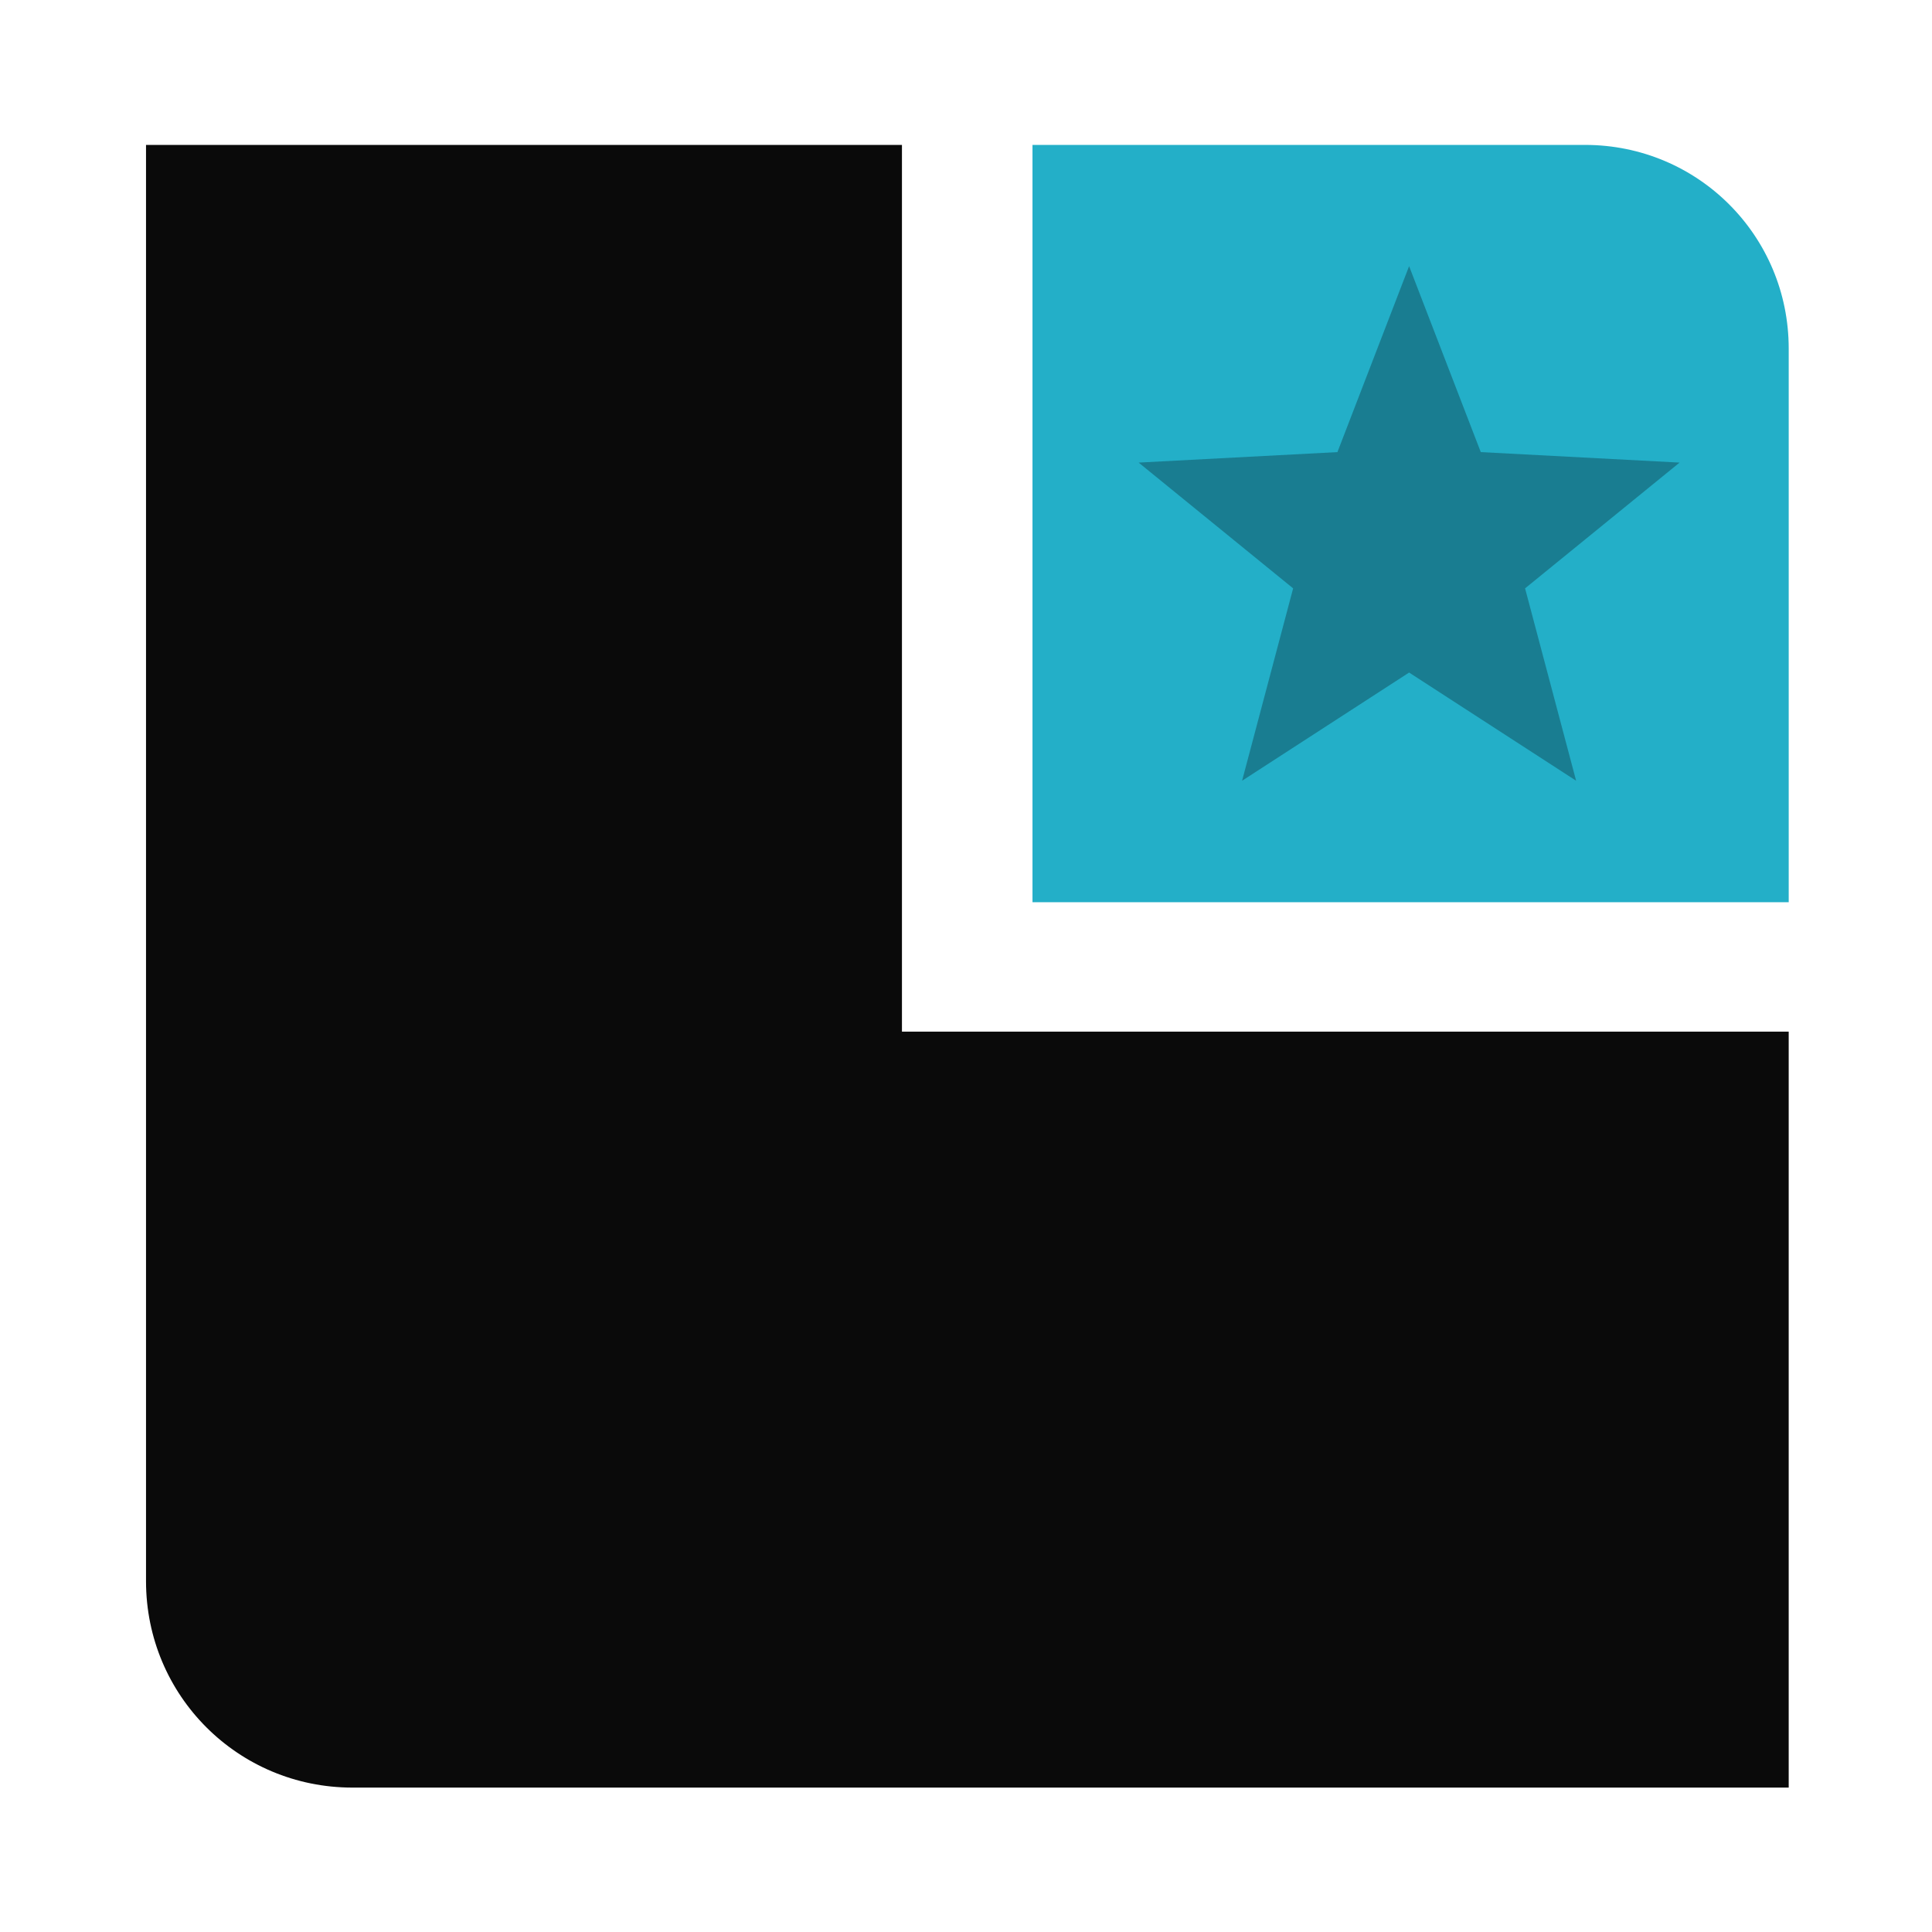 <?xml version="1.0" encoding="UTF-8" standalone="no"?>
<svg
   xmlns:dc="http://purl.org/dc/elements/1.1/"
   xmlns:cc="http://creativecommons.org/ns#"
   xmlns:rdf="http://www.w3.org/1999/02/22-rdf-syntax-ns#"
   xmlns:svg="http://www.w3.org/2000/svg"
   xmlns="http://www.w3.org/2000/svg"
   xmlns:sodipodi="http://sodipodi.sourceforge.net/DTD/sodipodi-0.dtd"
   xmlns:inkscape="http://www.inkscape.org/namespaces/inkscape"
   width="200"
   height="200"
   version="1.1"
   id="svg46"
   sodipodi:docname="folder-bookmark.svg"
   inkscape:version="1.0.1 (3bc2e813f5, 2020-09-07)">
  <sodipodi:namedview
     pagecolor="#ffffff"
     bordercolor="#666666"
     borderopacity="1"
     objecttolerance="10"
     gridtolerance="10"
     guidetolerance="10"
     inkscape:pageopacity="0"
     inkscape:pageshadow="2"
     inkscape:window-width="820"
     inkscape:window-height="433"
     id="namedview48"
     showgrid="false"
     inkscape:zoom="1.668772"
     inkscape:cx="67.535212"
     inkscape:cy="60.41009"
     inkscape:window-x="88"
     inkscape:window-y="28"
     inkscape:window-maximized="0"
     inkscape:current-layer="svg46"
     inkscape:document-rotation="0" />
  <defs
     id="defs18">
    <linearGradient
       id="linearGradient1011"
       x1="3.969"
       x2="3.969"
       y1="-12.171"
       y2="-6.879"
       gradientTransform="matrix(1,0,0,0.999,1.058,14.153)"
       gradientUnits="userSpaceOnUse">
      <stop
         stop-color="#059bff"
         offset="0"
         id="stop4" />
      <stop
         stop-color="#005aff"
         offset="1"
         id="stop6" />
    </linearGradient>
    <linearGradient
       id="linearGradient921"
       x1="7.937"
       x2="7.937"
       y1="1.058"
       y2="-8.202"
       gradientTransform="translate(1.058,14.42)"
       gradientUnits="userSpaceOnUse">
      <stop
         stop-color="#005aff"
         offset="0"
         id="stop9" />
      <stop
         stop-color="#059bff"
         offset="1"
         id="stop11" />
    </linearGradient>
    <style
       type="text/css"
       id="style14" />
    <style
       type="text/css"
       id="style16" />
    <style
       type="text/css"
       id="current-color-scheme">.ColorScheme-Text {
        color:#4d4d4d;
      }</style>
    <style
       id="style859"
       type="text/css">.ColorScheme-Text {
        color:#4d4d4d;
      }</style>
    <linearGradient
       gradientUnits="userSpaceOnUse"
       gradientTransform="matrix(3.156,0,0,3.156,-304.844,-468.128)"
       y2="166"
       y1="155"
       x2="25"
       x1="25"
       id="linearGradient1387">
      <stop
         id="stop861"
         offset="0"
         stop-color="#3296d7" />
      <stop
         id="stop863"
         offset="1"
         stop-color="#0a7db4" />
    </linearGradient>
    <linearGradient
       gradientUnits="userSpaceOnUse"
       gradientTransform="matrix(3.156,0,0,3.156,-304.844,-468.128)"
       y2="185"
       y1="185"
       x2="65"
       x1="5"
       id="linearGradient1401">
      <stop
         id="stop866"
         offset="0"
         stop-color="#3492cb" />
      <stop
         id="stop868"
         offset=".084"
         stop-color="#6ec8fa" />
      <stop
         id="stop870"
         offset=".912"
         stop-color="#6ec8fa" />
      <stop
         id="stop872"
         offset="1"
         stop-color="#3492cb" />
    </linearGradient>
    <linearGradient
       gradientUnits="userSpaceOnUse"
       gradientTransform="matrix(2.167,0,0,4.886,-185.62,-5391.626)"
       y2="1140.2"
       y1="1138.4"
       x2="-9.617"
       x1="-9.617"
       id="linearGradient1438">
      <stop
         id="stop875"
         offset="0"
         stop-opacity="0"
         stop-color="#1482be" />
      <stop
         id="stop877"
         offset="1"
         stop-color="#1482be" />
    </linearGradient>
    <filter
       color-interpolation-filters="sRGB"
       height="1.026"
       width="1.022"
       y="-.013"
       x="-.011"
       id="filter1733">
      <feGaussianBlur
         id="feGaussianBlur880"
         stdDeviation="0.073" />
    </filter>
    <filter
       color-interpolation-filters="sRGB"
       height="1.297"
       width="1.03"
       y="-.148"
       x="-.015"
       id="filter935">
      <feGaussianBlur
         id="feGaussianBlur883"
         stdDeviation="0.098" />
    </filter>
  </defs>
  <g
     id="g952"
     style="fill:#5e4aa6;stroke-width:0.265"
     transform="matrix(11.929,0,0,11.929,-295.376,-0.999)">
    <g
       id="g946"
       transform="translate(-3.2526e-7,4.7281e-5)">
      <g
         id="g940"
         transform="translate(-3.2526e-7,4.7281e-5)">
        <g
           id="g934"
           transform="translate(-3.2526e-7,4.7281e-5)">
          <g
             id="g928"
             transform="translate(-3.2526e-7,4.7281e-5)">
            <g
               id="g922"
               transform="translate(-3.2526e-7,4.7281e-5)">
              <circle
                 id="circle916"
                 r="0"
                 cy="-325.31"
                 cx="-284.2" />
              <circle
                 id="circle918"
                 r="0"
                 cy="-325.31"
                 cx="-284.2" />
              <circle
                 id="circle920"
                 r="0"
                 cy="-326.53"
                 cx="-317.65" />
            </g>
            <circle
               id="circle924"
               r="0"
               cy="-325.38"
               cx="-281.6" />
            <circle
               id="circle926"
               r="0"
               cy="-325.38"
               cx="-281.6" />
          </g>
          <circle
             id="circle930"
             r="0"
             cy="-325.16"
             cx="-283.03" />
          <circle
             id="circle932"
             r="0"
             cy="-325.16"
             cx="-283.03" />
        </g>
        <circle
           id="circle936"
           r="0"
           cy="-325.66"
           cx="-283.95" />
        <circle
           id="circle938"
           r="0"
           cy="-325.66"
           cx="-283.95" />
      </g>
      <circle
         id="circle942"
         r="0"
         cy="-325.72"
         cx="-277.78" />
      <circle
         id="circle944"
         r="0"
         cy="-325.72"
         cx="-277.78" />
    </g>
    <circle
       id="circle948"
       r="0"
       cy="-325.41"
       cx="-280.05" />
    <circle
       id="circle950"
       r="0"
       cy="-325.41"
       cx="-280.05" />
  </g>
  <g
     id="g1063"
     transform="translate(5,5)">
    <g
       id="g941"
       transform="matrix(0.895,0,0,0.895,-385.438,5.526)">
      <path
         id="rect902"
         style="opacity:1;fill:#0a0a0a;fill-opacity:1;stroke-width:2.183;stroke-linecap:round"
         d="m 441.96,5 v 166.127 c 0,13.226 10.647,23.873 23.873,23.873 h 113.119 29.135 23.873 V 171.127 137.861 107.561 H 529.394 V 5 Z" />
      <path
         id="rect915"
         style="opacity:1;fill:#23afc8;fill-opacity:1;stroke-width:1.515;stroke-linecap:round"
         d="m 544.493,5 v 23.557 16.773 6.936 16.773 23.557 h 23.557 16.715 6.924 16.715 23.557 V 69.039 52.266 28.557 C 631.96,15.506 621.454,5 608.404,5 h -23.639 -16.715 z" />
    </g>
    <path
       id="path976"
       d="m 140.87,22.552 -7.42,19.25 -20.58,1.085 15.995,13.02 -5.285,19.915 17.29,-11.2 17.29,11.2 -5.285,-19.915 15.995,-13.02 -20.58,-1.085 z"
       class="ColorScheme-Text"
       inkscape:connector-curvature="0"
       style="color:#4d4d4d;opacity:1;fill:#197d91;fill-opacity:1;stroke-width:0.737" />
  </g>
</svg>
